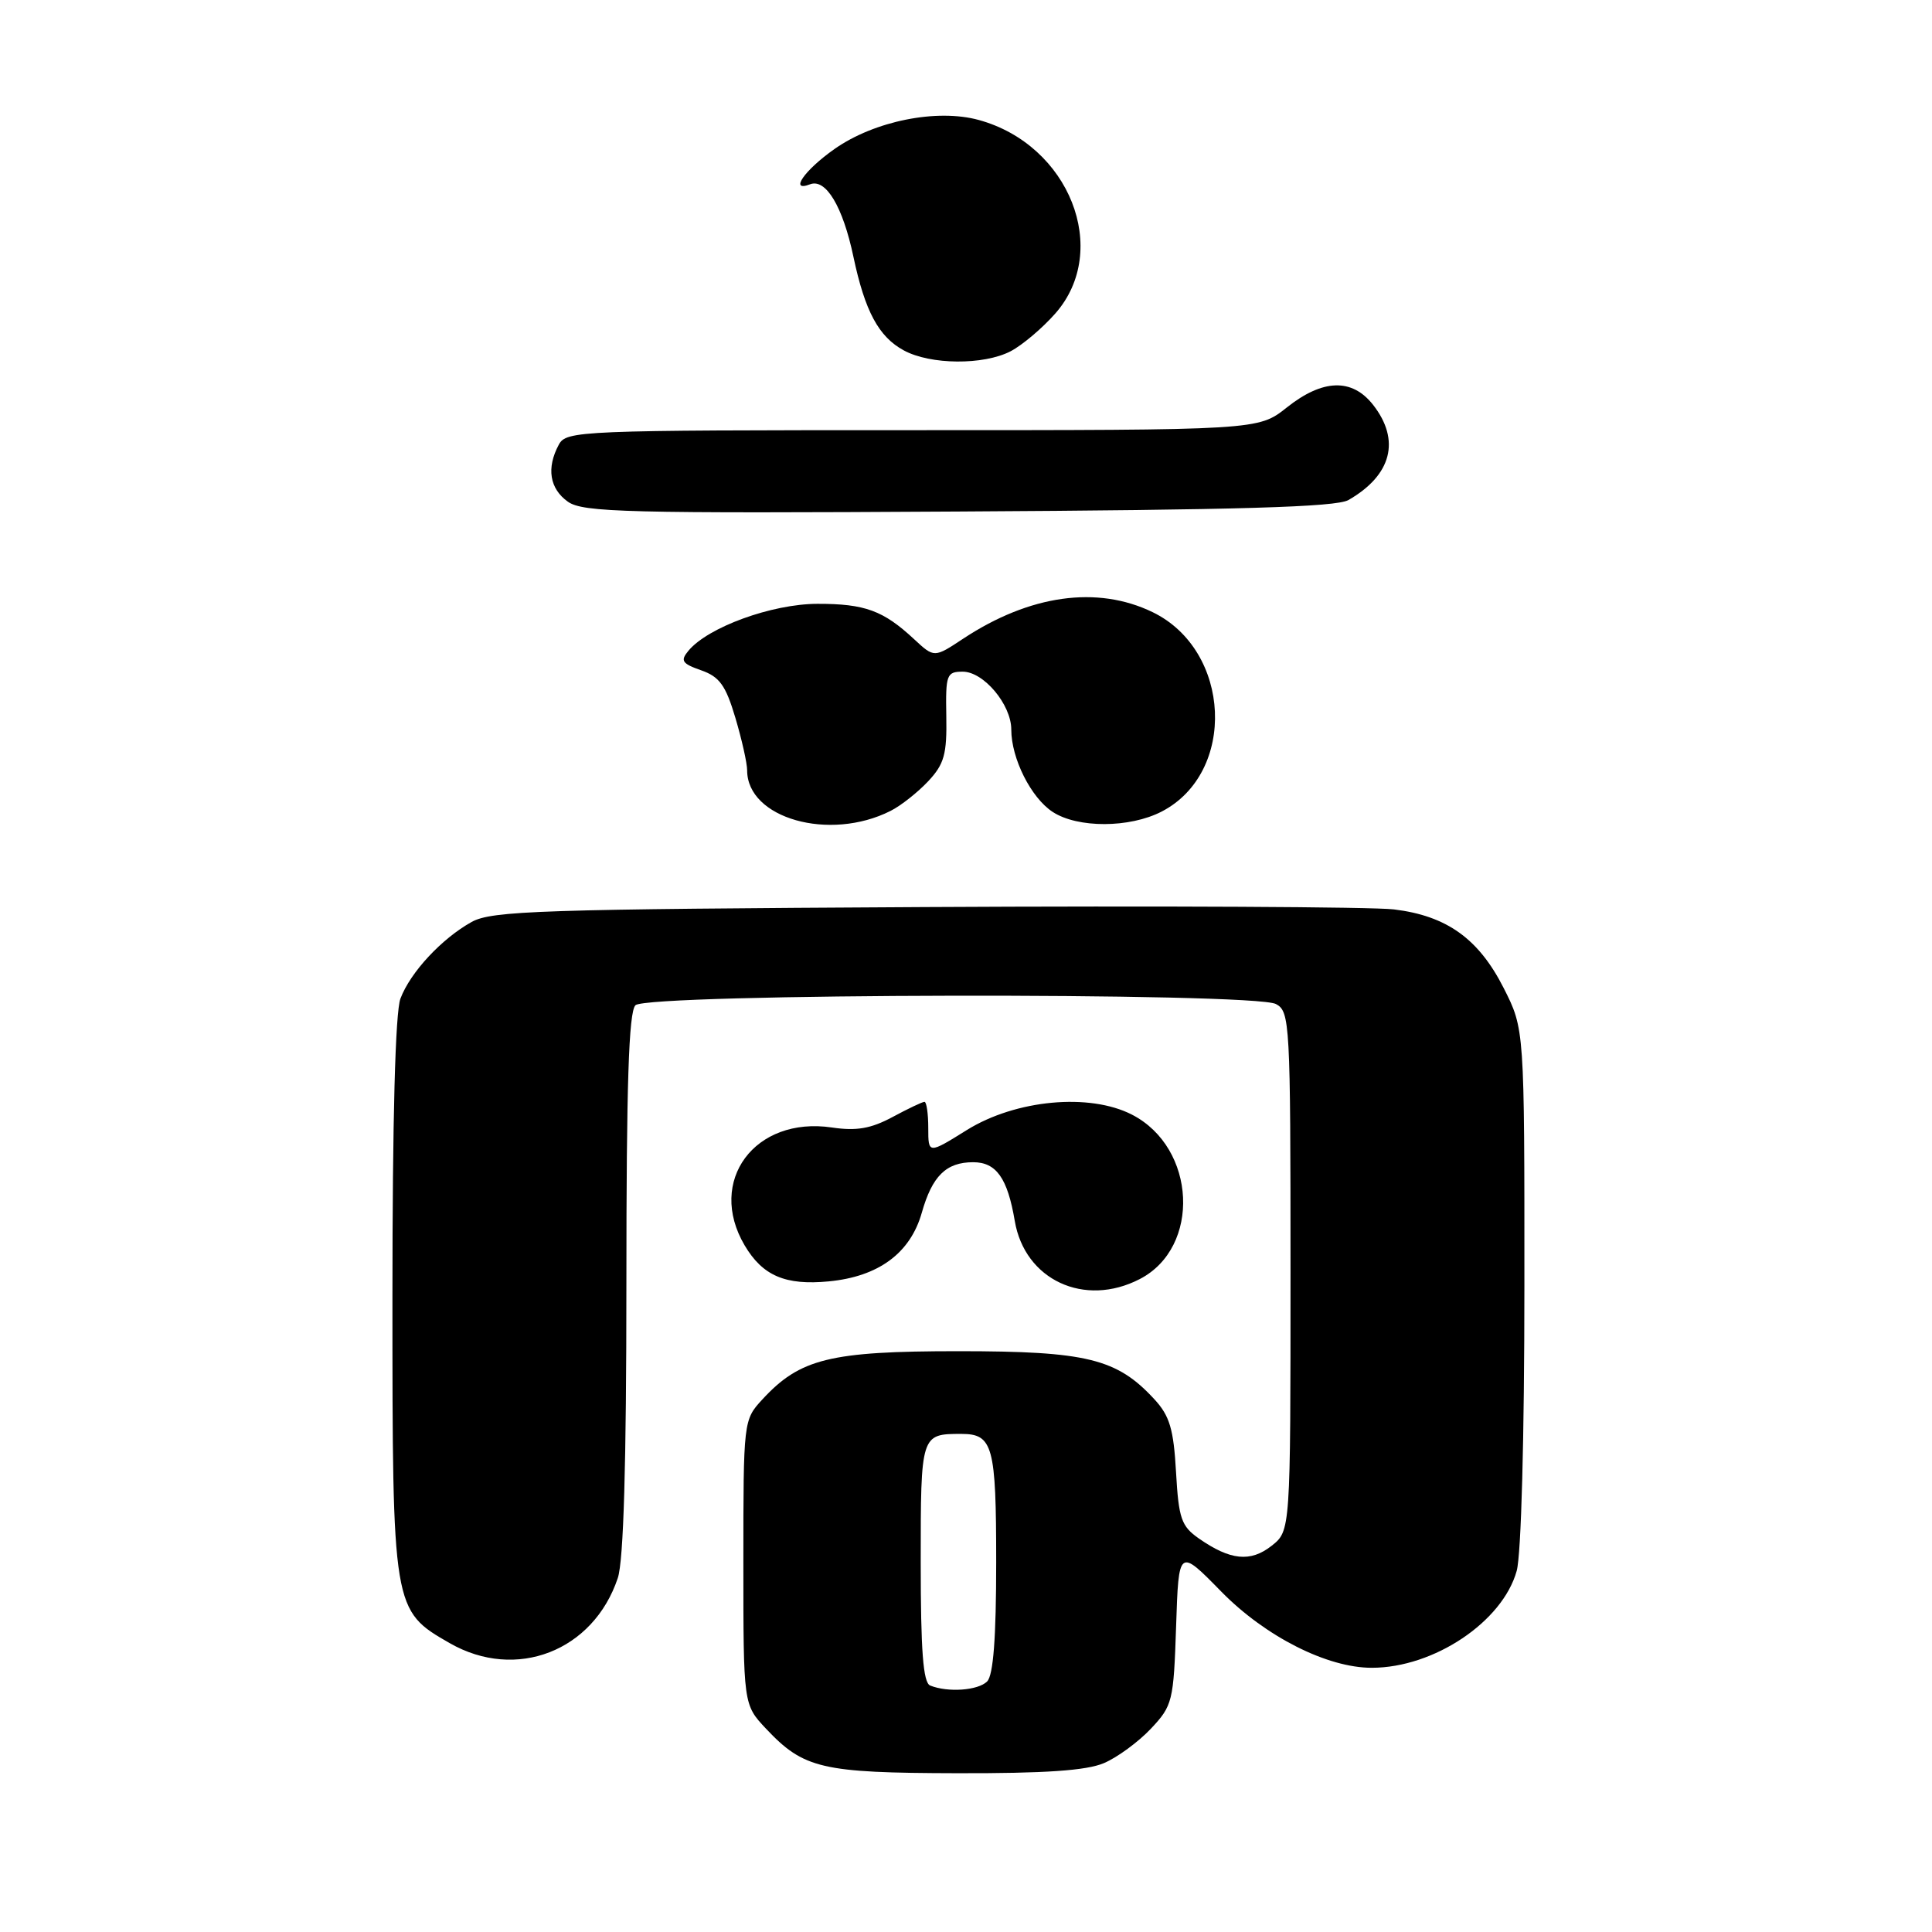 <?xml version="1.0" encoding="UTF-8" standalone="no"?>
<!DOCTYPE svg PUBLIC "-//W3C//DTD SVG 1.1//EN" "http://www.w3.org/Graphics/SVG/1.1/DTD/svg11.dtd" >
<svg xmlns="http://www.w3.org/2000/svg" xmlns:xlink="http://www.w3.org/1999/xlink" version="1.1" viewBox="0 0 256 256">
 <g >
 <path fill="currentColor"
d=" M 146.28 233.62 C 148.05 232.87 150.85 230.81 152.50 229.06 C 155.37 226.01 155.51 225.44 155.84 215.50 C 156.18 205.13 156.18 205.13 161.84 210.91 C 167.67 216.85 175.88 221.01 181.79 220.99 C 190.00 220.98 199.10 214.89 200.97 208.15 C 201.57 206.01 201.99 190.38 201.99 170.43 C 202.00 136.36 202.00 136.36 199.25 130.93 C 195.93 124.38 191.70 121.35 184.70 120.50 C 181.84 120.16 153.85 120.02 122.50 120.19 C 71.63 120.47 65.18 120.68 62.50 122.16 C 58.54 124.36 54.38 128.82 53.06 132.32 C 52.38 134.12 52.00 148.33 52.00 171.83 C 52.00 213.25 52.02 213.39 59.60 217.73 C 68.38 222.76 78.62 218.79 81.86 209.10 C 82.63 206.81 83.00 194.05 83.00 170.05 C 83.00 143.66 83.31 134.09 84.20 133.20 C 85.78 131.62 166.14 131.47 169.07 133.04 C 170.92 134.03 171.00 135.48 171.00 168.46 C 171.00 202.85 171.00 202.85 168.49 204.83 C 165.69 207.03 163.03 206.76 158.86 203.86 C 156.53 202.23 156.18 201.23 155.83 195.06 C 155.51 189.37 154.99 187.61 152.97 185.42 C 148.00 180.02 144.01 179.04 127.00 179.04 C 109.97 179.04 106.00 180.02 101.00 185.45 C 98.52 188.14 98.50 188.29 98.50 207.01 C 98.50 225.87 98.50 225.87 101.50 229.06 C 106.50 234.36 108.87 234.92 126.78 234.96 C 138.46 234.99 143.97 234.61 146.28 233.62 Z  M 151.03 169.48 C 159.15 165.28 158.53 152.09 150.00 147.70 C 144.37 144.80 134.60 145.71 128.12 149.73 C 123.00 152.92 123.00 152.92 123.00 149.46 C 123.00 147.56 122.77 146.00 122.50 146.00 C 122.22 146.00 120.31 146.91 118.25 148.02 C 115.39 149.55 113.49 149.88 110.24 149.40 C 100.01 147.88 93.63 156.49 98.67 165.02 C 101.05 169.05 104.07 170.34 109.81 169.79 C 116.41 169.16 120.62 166.05 122.14 160.70 C 123.52 155.82 125.37 154.00 128.95 154.00 C 132.01 154.00 133.50 156.10 134.46 161.77 C 135.78 169.60 143.69 173.28 151.03 169.48 Z  M 118.00 107.45 C 119.38 106.76 121.62 104.98 123.00 103.51 C 125.12 101.24 125.48 99.93 125.39 94.91 C 125.29 89.39 125.43 89.00 127.57 89.00 C 130.34 89.00 134.00 93.36 134.00 96.67 C 134.00 100.50 136.61 105.70 139.48 107.58 C 142.80 109.75 149.68 109.73 153.92 107.54 C 163.90 102.38 163.17 86.17 152.72 81.11 C 145.39 77.56 136.45 78.81 127.64 84.62 C 123.79 87.17 123.79 87.17 121.14 84.71 C 117.05 80.90 114.61 80.00 108.32 80.01 C 102.28 80.02 93.80 83.11 91.22 86.23 C 90.12 87.55 90.37 87.93 92.91 88.82 C 95.34 89.67 96.16 90.81 97.44 95.11 C 98.30 98.00 99.00 101.13 99.00 102.07 C 99.00 108.44 109.91 111.54 118.00 107.45 Z  M 178.67 66.26 C 184.41 62.97 185.61 58.32 181.93 53.63 C 179.14 50.09 175.27 50.21 170.50 54.00 C 166.72 57.00 166.72 57.00 120.90 57.00 C 76.61 57.00 75.04 57.07 74.04 58.93 C 72.38 62.02 72.83 64.76 75.25 66.48 C 77.25 67.89 83.06 68.04 127.00 67.78 C 164.19 67.57 177.04 67.19 178.67 66.26 Z  M 133.90 46.55 C 135.44 45.75 138.12 43.49 139.85 41.52 C 147.21 33.13 141.69 19.19 129.70 15.90 C 124.14 14.37 115.86 16.03 110.58 19.74 C 106.57 22.56 104.54 25.50 107.34 24.42 C 109.43 23.62 111.68 27.37 113.08 34.01 C 114.61 41.25 116.43 44.63 119.76 46.43 C 123.29 48.35 130.32 48.40 133.90 46.55 Z  M 123.25 223.34 C 122.32 222.96 122.00 218.74 122.00 207.02 C 122.00 190.04 122.01 190.00 127.38 190.00 C 131.57 190.00 132.00 191.59 132.00 207.00 C 132.00 217.02 131.62 221.98 130.80 222.80 C 129.60 224.00 125.60 224.29 123.25 223.34 Z "/>
</g>
</svg>